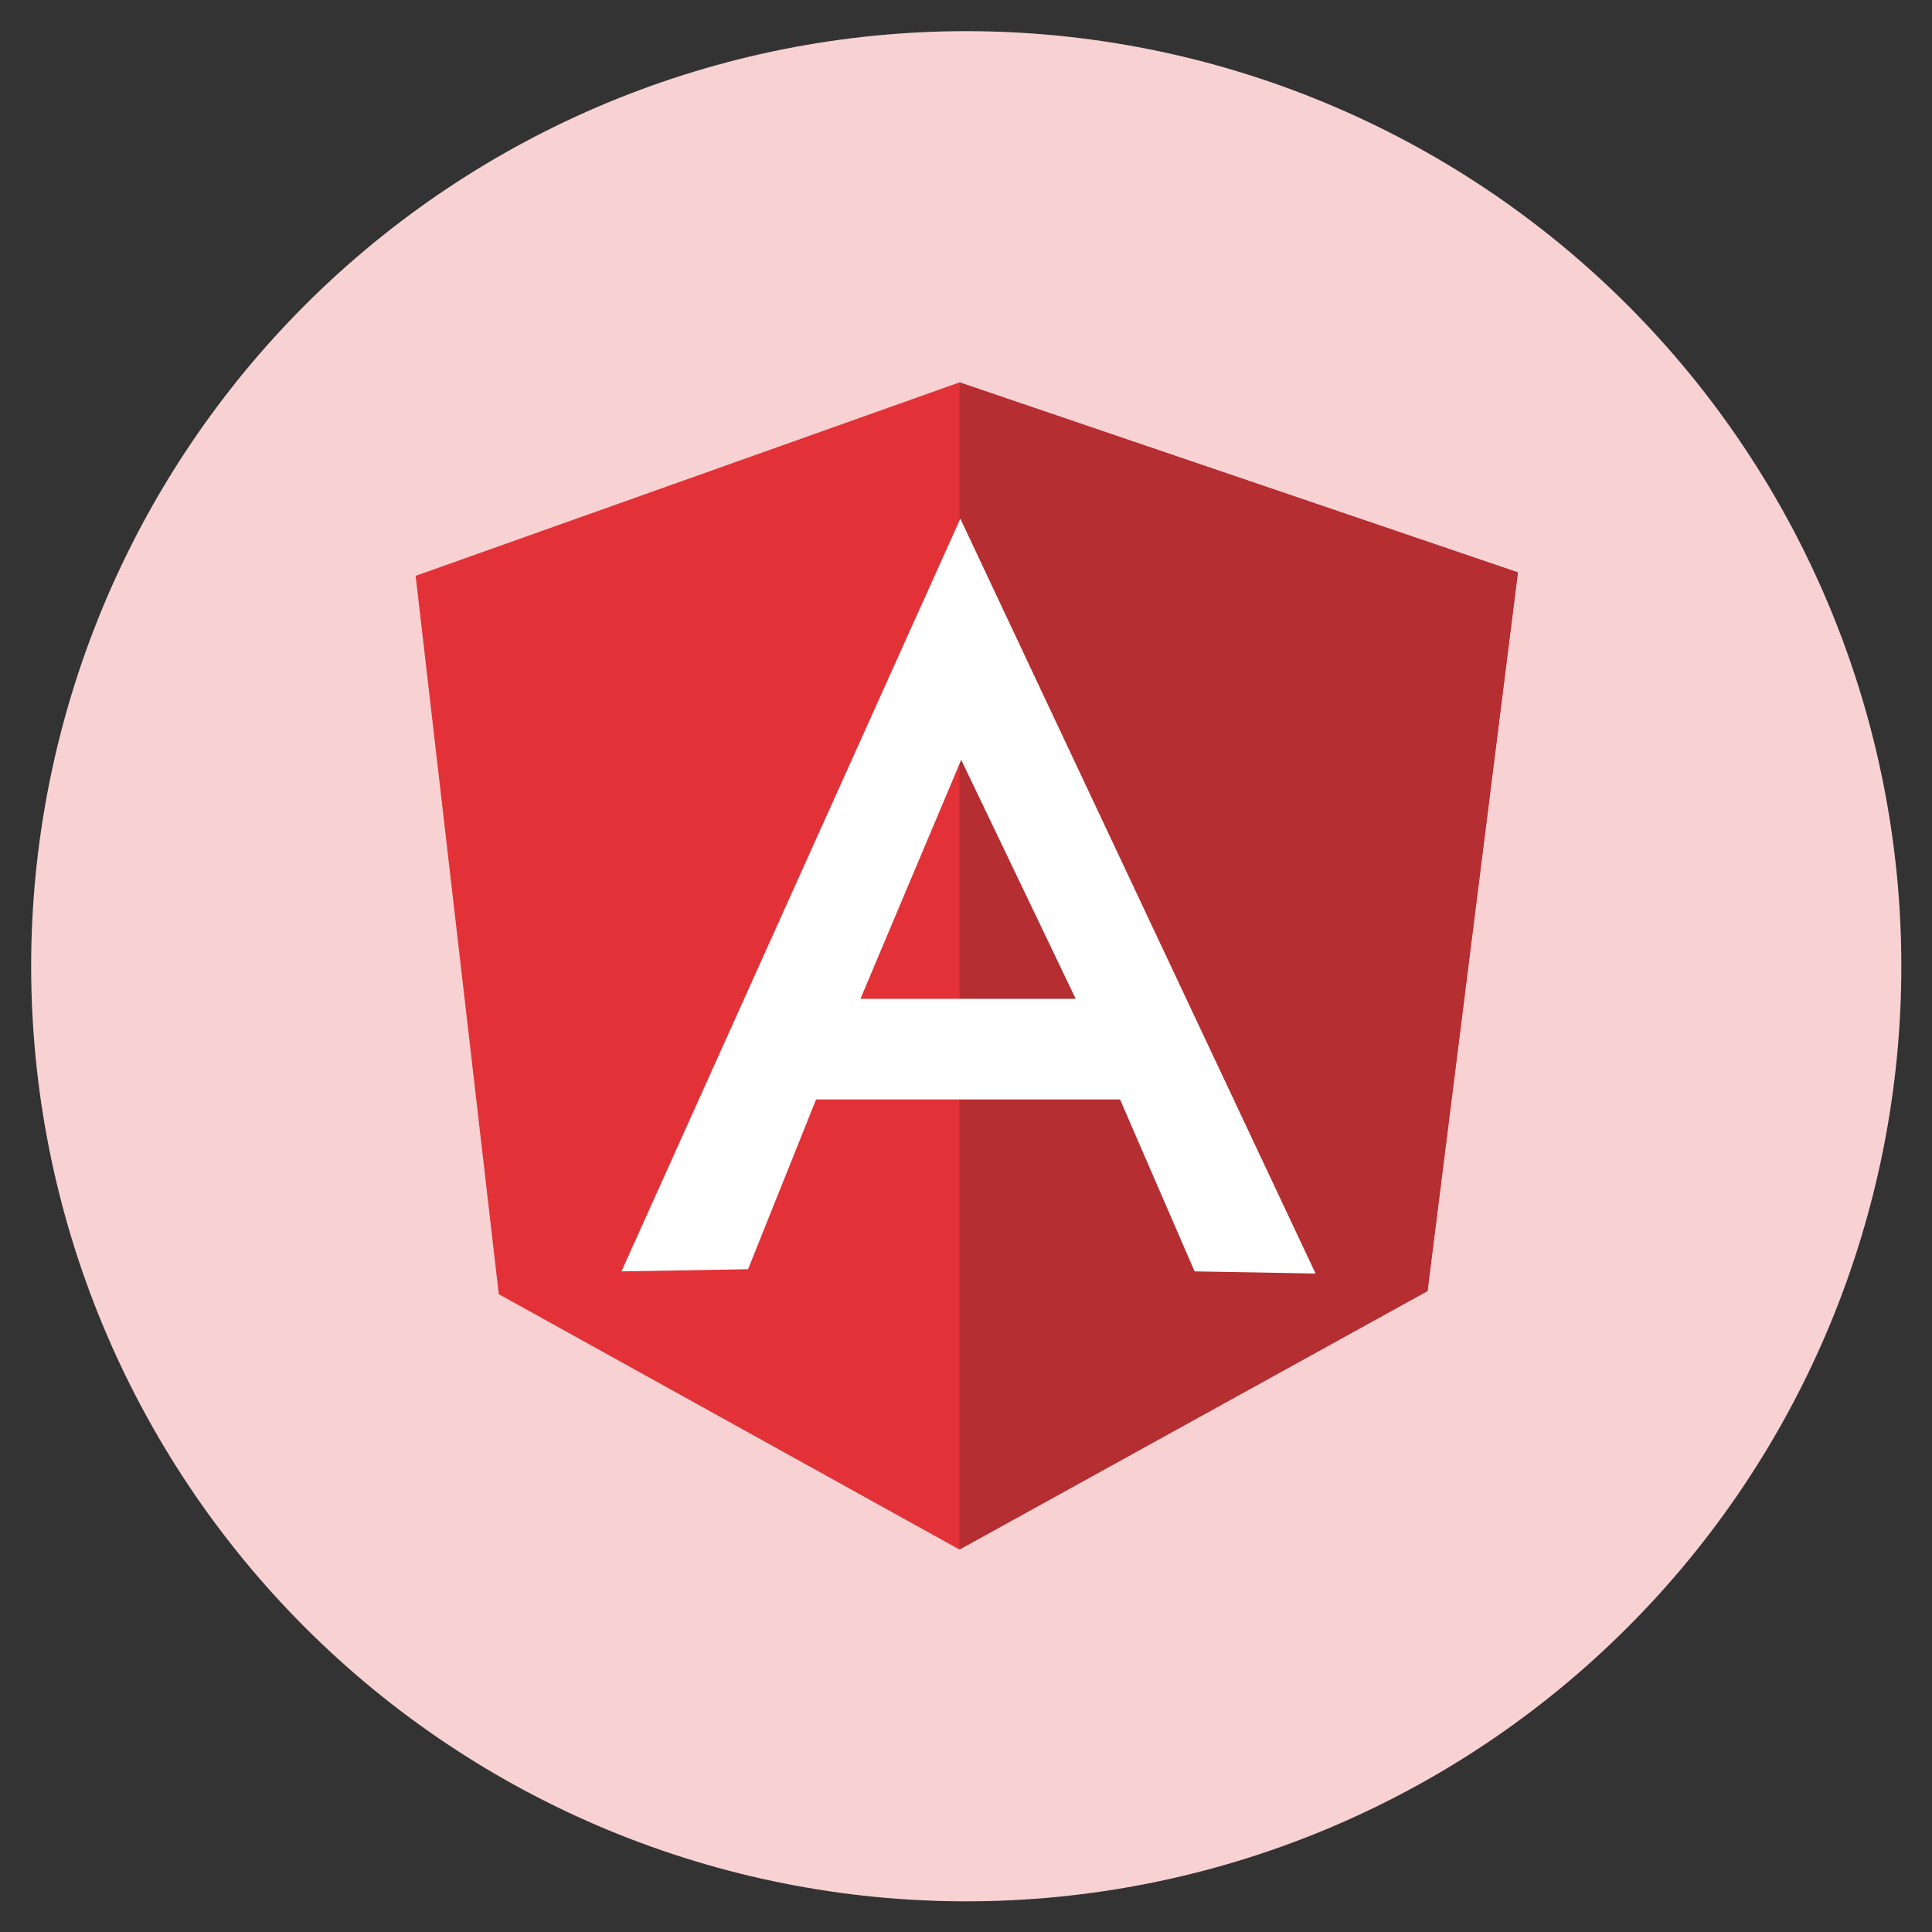 <svg xmlns="http://www.w3.org/2000/svg" xmlns:xlink="http://www.w3.org/1999/xlink" width="500" zoomAndPan="magnify" viewBox="0 0 375 375" height="500" preserveAspectRatio="xMidYMid meet" version="1.0"><rect x="0" y="0" width="375" height="375" fill="#333333" stroke="none"/><defs><clipPath id="b13e94dcc7"><path d="M 6.047 6.047 L 369.047 6.047 L 369.047 369.047 L 6.047 369.047 Z M 6.047 6.047 " clip-rule="nonzero"/></clipPath><clipPath id="7a2096124b"><path d="M 80.402 74.223 L 294.902 74.223 L 294.902 300.723 L 80.402 300.723 Z M 80.402 74.223 " clip-rule="nonzero"/></clipPath><clipPath id="d9be73ffd6"><path d="M 186 74.223 L 294.902 74.223 L 294.902 300.723 L 186 300.723 Z M 186 74.223 " clip-rule="nonzero"/></clipPath></defs><g clip-path="url(#b13e94dcc7)"><path fill="#f8d2d3" d="M 369.047 187.547 C 369.047 190.52 368.977 193.488 368.828 196.453 C 368.684 199.422 368.465 202.383 368.176 205.34 C 367.883 208.293 367.52 211.242 367.082 214.18 C 366.648 217.117 366.141 220.043 365.562 222.957 C 364.98 225.871 364.332 228.77 363.609 231.648 C 362.887 234.531 362.094 237.391 361.234 240.234 C 360.371 243.078 359.438 245.898 358.438 248.695 C 357.438 251.492 356.371 254.262 355.234 257.004 C 354.098 259.75 352.891 262.465 351.621 265.148 C 350.352 267.836 349.016 270.488 347.617 273.105 C 346.219 275.727 344.754 278.309 343.227 280.859 C 341.699 283.406 340.109 285.914 338.461 288.383 C 336.809 290.855 335.102 293.281 333.332 295.668 C 331.562 298.055 329.734 300.395 327.852 302.691 C 325.965 304.988 324.027 307.234 322.031 309.438 C 320.035 311.637 317.988 313.789 315.887 315.887 C 313.789 317.988 311.637 320.035 309.438 322.031 C 307.234 324.027 304.988 325.965 302.691 327.852 C 300.395 329.734 298.055 331.562 295.668 333.332 C 293.281 335.102 290.855 336.809 288.383 338.461 C 285.914 340.109 283.406 341.699 280.859 343.227 C 278.309 344.754 275.727 346.215 273.105 347.617 C 270.488 349.016 267.836 350.352 265.148 351.621 C 262.465 352.891 259.75 354.098 257.004 355.234 C 254.262 356.371 251.492 357.438 248.695 358.438 C 245.898 359.438 243.078 360.371 240.234 361.234 C 237.391 362.094 234.531 362.887 231.648 363.609 C 228.77 364.332 225.871 364.98 222.957 365.562 C 220.043 366.141 217.117 366.648 214.18 367.082 C 211.242 367.52 208.293 367.883 205.34 368.176 C 202.383 368.465 199.422 368.684 196.453 368.828 C 193.488 368.977 190.52 369.047 187.547 369.047 C 184.578 369.047 181.609 368.977 178.645 368.828 C 175.676 368.684 172.715 368.465 169.758 368.176 C 166.801 367.883 163.855 367.52 160.918 367.082 C 157.98 366.648 155.055 366.141 152.141 365.562 C 149.227 364.98 146.328 364.332 143.449 363.609 C 140.566 362.887 137.703 362.094 134.863 361.234 C 132.02 360.371 129.199 359.438 126.402 358.438 C 123.605 357.438 120.836 356.371 118.09 355.234 C 115.348 354.098 112.633 352.891 109.945 351.621 C 107.262 350.352 104.609 349.016 101.988 347.617 C 99.371 346.219 96.785 344.754 94.238 343.227 C 91.691 341.699 89.184 340.109 86.711 338.461 C 84.242 336.809 81.816 335.102 79.43 333.332 C 77.043 331.562 74.703 329.734 72.406 327.852 C 70.109 325.965 67.859 324.027 65.66 322.031 C 63.461 320.035 61.309 317.988 59.207 315.887 C 57.109 313.789 55.059 311.637 53.066 309.438 C 51.07 307.234 49.133 304.988 47.246 302.691 C 45.363 300.395 43.535 298.055 41.766 295.668 C 39.996 293.281 38.285 290.855 36.637 288.383 C 34.988 285.914 33.398 283.406 31.871 280.859 C 30.344 278.309 28.879 275.727 27.48 273.105 C 26.078 270.488 24.746 267.836 23.473 265.148 C 22.203 262.465 21 259.75 19.863 257.004 C 18.727 254.262 17.66 251.492 16.656 248.695 C 15.656 245.898 14.727 243.078 13.863 240.234 C 13 237.391 12.211 234.531 11.488 231.648 C 10.766 228.77 10.117 225.871 9.535 222.957 C 8.957 220.043 8.449 217.117 8.012 214.18 C 7.578 211.242 7.215 208.293 6.922 205.34 C 6.633 202.383 6.414 199.422 6.266 196.453 C 6.121 193.488 6.047 190.52 6.047 187.547 C 6.047 184.578 6.121 181.609 6.266 178.645 C 6.414 175.676 6.633 172.715 6.922 169.758 C 7.215 166.801 7.578 163.855 8.012 160.918 C 8.449 157.98 8.957 155.055 9.535 152.141 C 10.117 149.227 10.766 146.328 11.488 143.449 C 12.211 140.566 13 137.703 13.863 134.863 C 14.727 132.02 15.656 129.199 16.656 126.402 C 17.66 123.605 18.727 120.836 19.863 118.09 C 21 115.348 22.203 112.633 23.473 109.945 C 24.746 107.262 26.078 104.609 27.48 101.988 C 28.879 99.371 30.344 96.785 31.871 94.238 C 33.398 91.691 34.988 89.184 36.637 86.711 C 38.285 84.242 39.996 81.816 41.766 79.43 C 43.535 77.043 45.363 74.703 47.246 72.406 C 49.133 70.109 51.07 67.863 53.066 65.66 C 55.059 63.461 57.109 61.309 59.207 59.207 C 61.309 57.109 63.461 55.059 65.66 53.066 C 67.859 51.07 70.109 49.133 72.406 47.246 C 74.703 45.363 77.043 43.535 79.43 41.766 C 81.816 39.996 84.242 38.285 86.711 36.637 C 89.184 34.988 91.691 33.398 94.238 31.871 C 96.785 30.344 99.371 28.879 101.988 27.48 C 104.609 26.078 107.262 24.746 109.945 23.473 C 112.633 22.203 115.348 21 118.09 19.863 C 120.836 18.727 123.605 17.66 126.402 16.656 C 129.199 15.656 132.02 14.727 134.863 13.863 C 137.703 13 140.566 12.211 143.449 11.488 C 146.328 10.766 149.227 10.117 152.141 9.535 C 155.055 8.957 157.98 8.449 160.918 8.012 C 163.855 7.578 166.801 7.215 169.758 6.922 C 172.715 6.633 175.676 6.414 178.645 6.266 C 181.609 6.121 184.578 6.047 187.547 6.047 C 190.52 6.047 193.488 6.121 196.453 6.266 C 199.422 6.414 202.383 6.633 205.34 6.922 C 208.293 7.215 211.242 7.578 214.18 8.012 C 217.117 8.449 220.043 8.957 222.957 9.535 C 225.871 10.117 228.77 10.766 231.648 11.488 C 234.531 12.211 237.391 13 240.234 13.863 C 243.078 14.727 245.898 15.656 248.695 16.656 C 251.492 17.66 254.262 18.727 257.004 19.863 C 259.75 21 262.465 22.203 265.148 23.473 C 267.836 24.746 270.488 26.078 273.105 27.48 C 275.727 28.879 278.309 30.344 280.859 31.871 C 283.406 33.398 285.914 34.988 288.383 36.637 C 290.855 38.285 293.281 39.996 295.668 41.766 C 298.055 43.535 300.395 45.363 302.691 47.246 C 304.988 49.133 307.234 51.07 309.438 53.066 C 311.637 55.059 313.789 57.109 315.887 59.207 C 317.988 61.309 320.035 63.461 322.031 65.66 C 324.027 67.863 325.965 70.109 327.852 72.406 C 329.734 74.703 331.562 77.043 333.332 79.43 C 335.102 81.816 336.809 84.242 338.461 86.711 C 340.109 89.184 341.699 91.691 343.227 94.238 C 344.754 96.785 346.219 99.371 347.617 101.988 C 349.016 104.609 350.352 107.262 351.621 109.945 C 352.891 112.633 354.098 115.348 355.234 118.09 C 356.371 120.836 357.438 123.605 358.438 126.402 C 359.438 129.199 360.371 132.02 361.234 134.863 C 362.094 137.703 362.887 140.566 363.609 143.449 C 364.332 146.328 364.98 149.227 365.562 152.141 C 366.141 155.055 366.648 157.98 367.082 160.918 C 367.52 163.855 367.883 166.801 368.176 169.758 C 368.465 172.715 368.684 175.676 368.828 178.645 C 368.977 181.609 369.047 184.578 369.047 187.547 Z M 369.047 187.547 " fill-opacity="1" fill-rule="nonzero"/></g><g clip-path="url(#7a2096124b)"><path fill="#e23237" d="M 80.676 111.77 L 186.234 74.219 L 294.625 111.102 L 277.082 250.535 L 186.234 300.762 L 96.812 251.195 Z M 80.676 111.77 " fill-opacity="1" fill-rule="nonzero"/></g><g clip-path="url(#d9be73ffd6)"><path fill="#b52e31" d="M 294.625 111.102 L 186.234 74.219 L 186.234 300.754 L 277.082 250.605 L 294.625 111.102 L 294.625 111.098 Z M 294.625 111.102 " fill-opacity="1" fill-rule="nonzero"/></g><path fill="#ffffff" d="M 186.402 100.672 L 120.625 246.773 L 145.195 246.355 L 158.402 213.402 L 217.402 213.402 L 231.867 246.773 L 255.352 247.191 L 186.402 100.672 L 186.402 100.676 Z M 186.57 147.48 L 208.793 193.871 L 167.012 193.871 Z M 186.57 147.48 " fill-opacity="1" fill-rule="nonzero"/></svg>